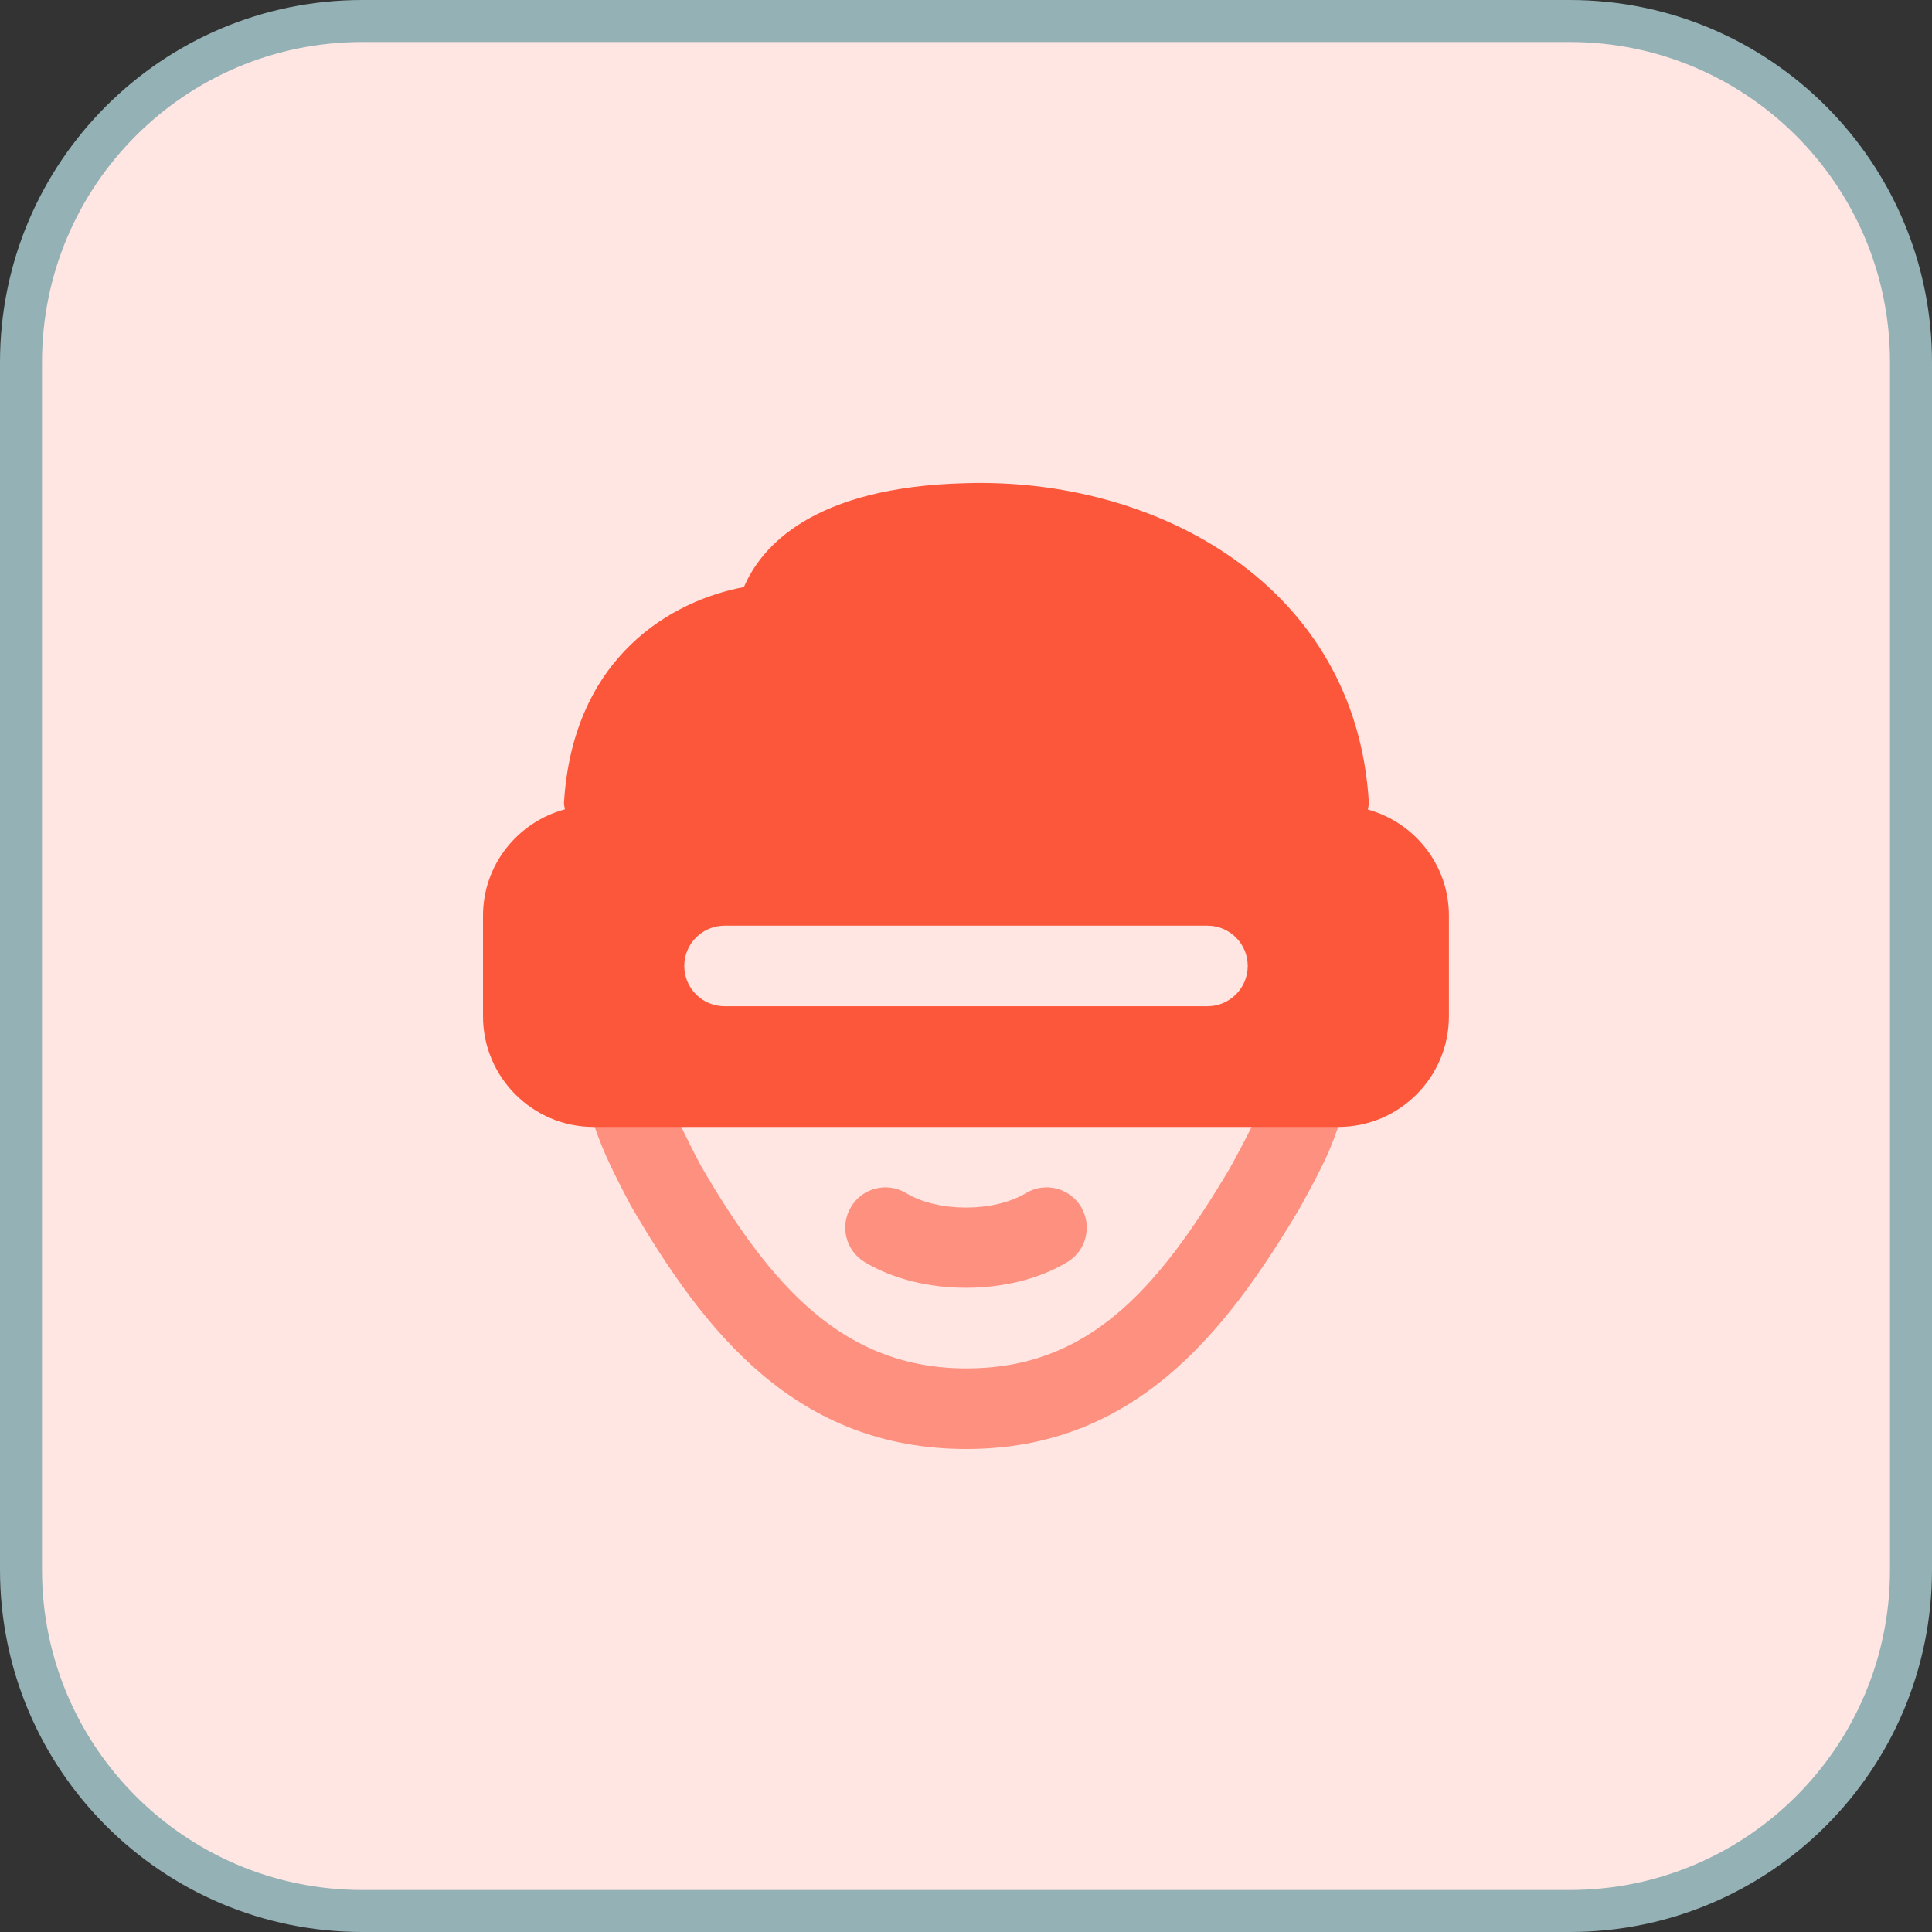 <svg width="23" height="23" viewBox="0 0 23 23" fill="none" xmlns="http://www.w3.org/2000/svg">
<rect x="0" y="0" width="23" height="23" fill="#333333" stroke="none"/>
<g id="Group 1457534069">
<path id="Vector" d="M18.688 22.75H4.312C2.069 22.75 0.25 20.931 0.25 18.688V4.312C0.25 2.069 2.069 0.25 4.312 0.25H18.688C20.931 0.25 22.75 2.069 22.75 4.312V18.688C22.75 20.931 20.931 22.75 18.688 22.75Z" fill="#FFE6E2" stroke="#94B1B5" stroke-width="0.5"/>
<path id="Vector_2" d="M11.505 17.25C9.475 17.25 8.384 15.855 7.507 14.348C7.475 14.288 7.273 13.907 7.183 13.686C7.106 13.505 7.037 13.302 6.971 13.068C6.899 12.813 7.047 12.548 7.303 12.476C7.558 12.403 7.822 12.552 7.894 12.807C7.949 13.004 8.006 13.171 8.068 13.318C8.149 13.512 8.346 13.882 8.346 13.882C9.184 15.322 10.047 16.291 11.506 16.291C12.938 16.291 13.766 15.381 14.637 13.914C14.695 13.811 14.875 13.481 14.944 13.318C15.005 13.17 15.062 13.003 15.117 12.807C15.188 12.553 15.452 12.403 15.708 12.475C15.962 12.547 16.111 12.812 16.04 13.066C15.974 13.3 15.905 13.502 15.828 13.687C15.726 13.931 15.493 14.346 15.467 14.393C14.582 15.882 13.495 17.25 11.505 17.25Z" fill="#FD907E"/>
<path id="Vector_3" d="M11.5 15.331C11.066 15.331 10.633 15.229 10.294 15.025C10.068 14.888 9.994 14.594 10.132 14.367C10.268 14.14 10.562 14.067 10.789 14.205C11.168 14.433 11.832 14.433 12.211 14.205C12.438 14.067 12.732 14.14 12.869 14.367C13.005 14.594 12.933 14.888 12.706 15.025C12.368 15.229 11.934 15.331 11.5 15.331Z" fill="#FD907E"/>
<path id="Vector_4" d="M16.284 9.637C16.287 9.611 16.297 9.585 16.296 9.558C16.147 6.976 13.781 5.681 11.492 5.752C9.675 5.798 9.062 6.507 8.856 6.989C8.011 7.146 6.822 7.805 6.714 9.556C6.712 9.583 6.722 9.608 6.725 9.635C6.165 9.786 5.75 10.293 5.75 10.901V12.099C5.75 12.825 6.341 13.416 7.067 13.416H15.932C16.659 13.416 17.249 12.825 17.249 12.099V10.901C17.25 10.297 16.84 9.792 16.284 9.637ZM14.375 11.979H8.625C8.361 11.979 8.146 11.764 8.146 11.499C8.146 11.235 8.361 11.02 8.625 11.02H14.375C14.639 11.02 14.854 11.235 14.854 11.499C14.854 11.764 14.639 11.979 14.375 11.979Z" fill="#FC573B"/>
</g>
</svg>

